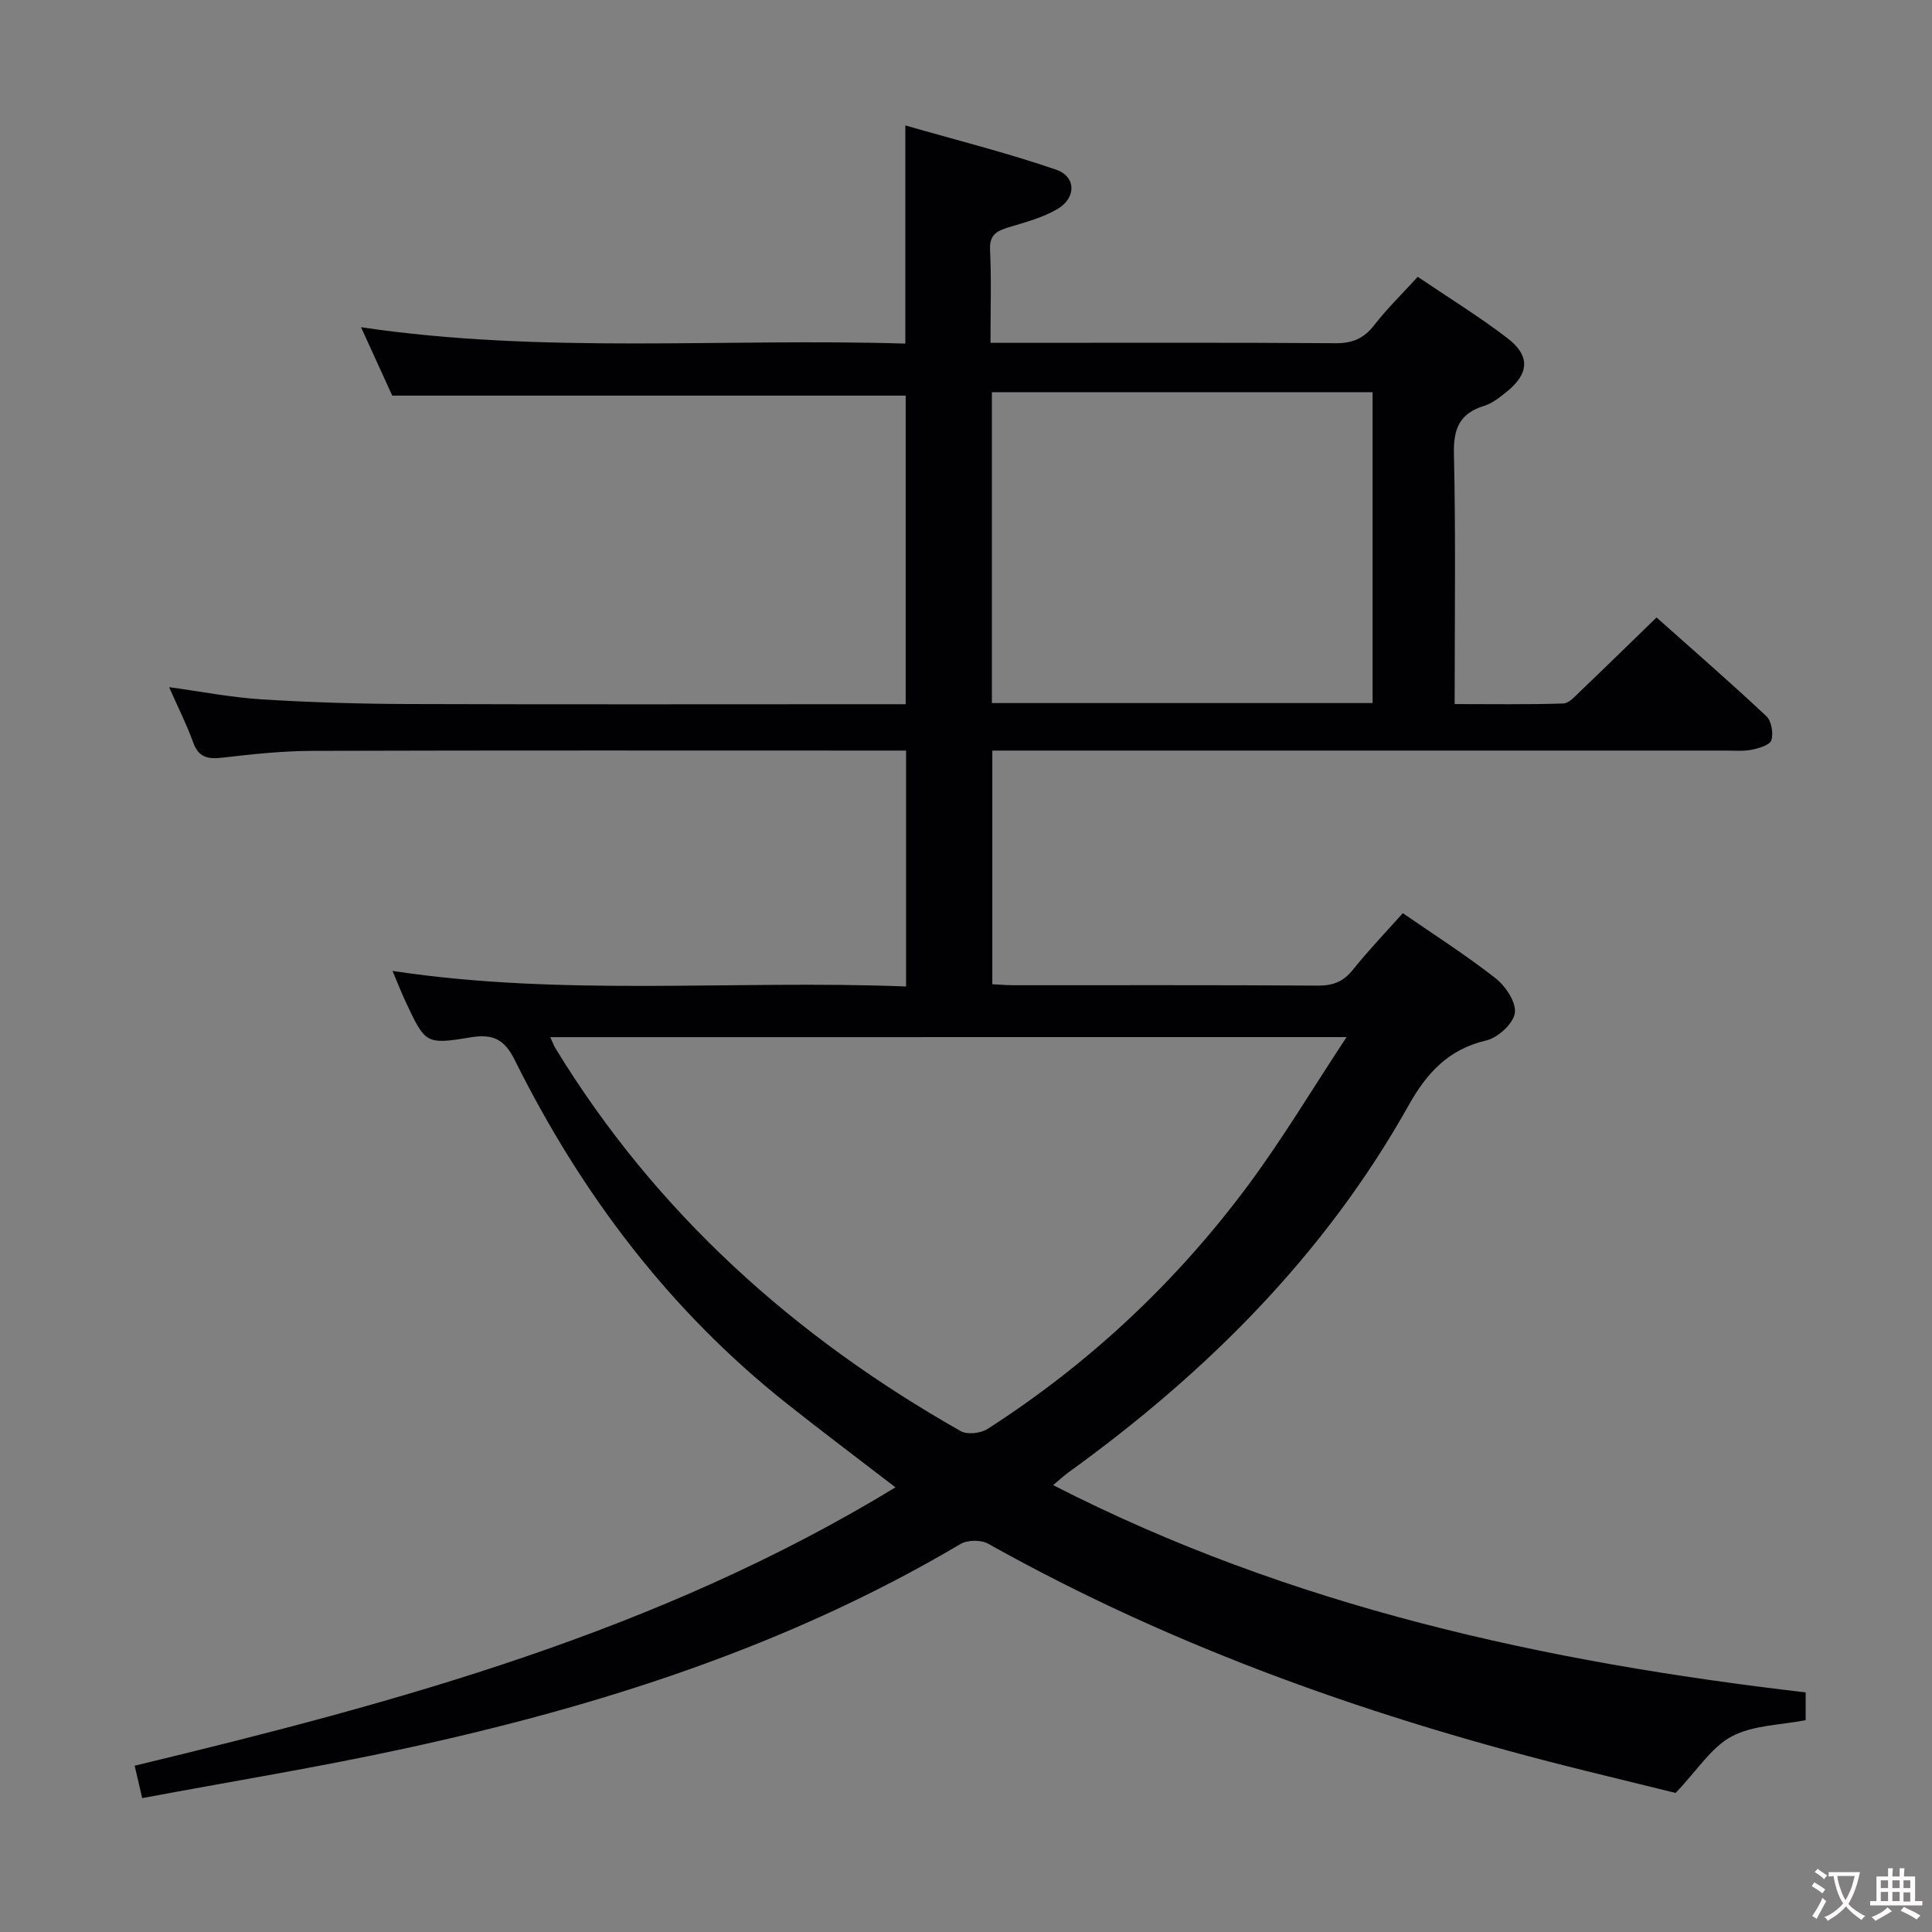 <svg enable-background="new 0 0 400 400" viewBox="0 0 400 400" xmlns="http://www.w3.org/2000/svg"><rect x="0" y="0" width="400" height="400" fill="#808080" stroke="none"/><path d="m373.84 350.39v5.75c-5.19 1.03-10.88 1.01-15.31 3.37-4.2 2.23-7.08 6.95-11.61 11.7-4.91-1.21-11.62-2.85-18.32-4.5-43.25-10.66-85.01-25.23-124.01-47.1-1.47-.83-4.26-.8-5.71.05-35.75 21.17-74.73 33.6-115.01 42.34-17.98 3.9-36.16 6.86-54.43 10.28-.58-2.5-1.02-4.39-1.56-6.71 54.64-13.15 108.52-27.79 157.52-57.63-7.9-6.08-15.3-11.63-22.54-17.38-24.3-19.28-42.53-43.44-56.27-71.06-2.18-4.39-4.54-5.5-9.28-4.71-9.21 1.53-9.28 1.22-13.33-7.4-.91-1.94-1.68-3.94-2.71-6.37 35.51 5.37 70.79 1.82 106.32 3.22 0-16.46 0-32.34 0-48.84-1.94 0-3.73 0-5.52 0-39.16 0-78.33-.06-117.49.06-6.13.02-12.28.68-18.38 1.39-3.01.35-5.04.11-6.21-3.15-1.35-3.74-3.16-7.31-4.98-11.43 6.62.9 12.89 2.14 19.22 2.53 10.12.63 20.28.93 30.42.96 32.16.11 64.33.04 96.49.04h6.37c0-21.53 0-42.75 0-63.89-35.07 0-70.26 0-106.3 0-1.74-3.81-3.92-8.6-6.46-14.16 37.85 5.6 75.24 2.22 112.69 3.39 0-14.94 0-29.33 0-45.17 10.53 3.03 21.03 5.66 31.22 9.16 4.16 1.43 4.19 5.82.31 8.12-3.07 1.82-6.7 2.76-10.17 3.82-2.45.75-3.97 1.55-3.82 4.65.29 6.14.09 12.3.09 19.26h5.46c22 0 44-.08 65.99.08 3.52.03 5.87-1 8.01-3.76 2.63-3.4 5.75-6.42 9-9.99 6.37 4.32 12.73 8.22 18.61 12.74 4.74 3.64 4.44 7.35-.22 11.08-1.42 1.13-2.94 2.37-4.62 2.89-5.07 1.56-6.41 4.68-6.28 9.94.39 16.98.15 33.97.15 51.81 7.66 0 15.08.12 22.49-.12 1.2-.04 2.46-1.51 3.51-2.51 5.17-4.94 10.29-9.95 15.8-15.3 7.49 6.67 15.24 13.41 22.73 20.43 1.06.99 1.49 3.51 1.05 4.97-.3 1-2.56 1.68-4.04 1.98-1.77.35-3.65.18-5.48.18-48.49.01-96.99 0-145.48 0-1.98 0-3.95 0-6.3 0v48.38c1.52.07 2.97.2 4.42.2 21 .01 42-.06 62.99.08 3.13.02 5.27-.82 7.24-3.28 3.22-4.02 6.8-7.75 10.34-11.72 6.48 4.48 13.08 8.68 19.2 13.48 2.08 1.63 4.33 5.02 3.99 7.21-.34 2.21-3.52 5.11-5.94 5.67-7.82 1.84-12.26 6.68-16.05 13.43-17.33 30.92-41.81 55.32-70.34 75.93-1.05.76-2 1.65-3.26 2.7 49.18 25.2 101.82 36.64 155.8 42.91zm-259.91-135.66c.52 1.13.73 1.75 1.06 2.29 20.78 34.04 49.45 59.75 83.92 79.28 1.37.77 4.14.46 5.55-.45 21.07-13.54 39.1-30.44 54-50.52 7.06-9.52 13.17-19.75 20.33-30.61-55.78.01-109.96.01-164.86.01zm91.43-133.52v64.35h78.82c0-21.51 0-42.85 0-64.35-26.36 0-52.31 0-78.82 0z" fill="#010103"/><g fill="#fcfafa"><path d="m377.9 391.2c-.2.3-.4.5-.6.8-.7-.6-1.4-1-2.2-1.5.2-.3.4-.5.5-.8.6.4 1.4.8 2.3 1.5zm-1.8 6.1c-.2-.2-.5-.4-.9-.6.4-.6.8-1.2 1.2-1.9s.7-1.3.9-1.9c.3.3.5.5.8.7-.7 1.3-1.4 2.6-2 3.7zm2.2-9c-.3.3-.5.5-.6.8-.6-.6-1.3-1.1-2-1.5.3-.3.5-.5.6-.7.6.5 1.3.9 2 1.4zm.3.2v-.9h2 4.5c-.3 1.3-.6 2.5-1 3.6s-.9 2.1-1.4 3c.4.5 1 1 1.6 1.4s1.2.8 1.9 1.1c-.3.2-.5.4-.8.8-.4-.3-1-.7-1.6-1.2s-1.2-1.1-1.6-1.6c-.5.6-1.1 1.1-1.7 1.6s-1.4.9-2.1 1.4c-.1-.3-.3-.5-.7-.8.6-.2 1.2-.5 1.9-1s1.4-1.1 2-1.8c-.5-.8-.9-1.6-1.2-2.5s-.6-2-.8-3.2c-.4.1-.7.1-1 .1zm2.5 2.7c.3 1 .7 1.7 1 2.2.3-.5.6-1.1 1-2s.6-1.9.9-3h-3.2-.4c.1.9.3 1.8.7 2.8z"/><path d="m396.5 388.5v1.5 3.6h1.5v.9c-.4 0-1 0-1.7 0h-7.9c-.5 0-.9 0-1.2 0v-.9h1.3v-3.5c0-.7 0-1.2 0-1.6h2.4c0-.8 0-1.4 0-1.7h1c0 .3-.1.8-.1 1.7h1.5c0-.8 0-1.4 0-1.7h1c0 .3-.1.9-.1 1.7zm-8.2 9.2c-.2-.3-.5-.5-.8-.8.8-.3 1.4-.6 1.9-.9s1-.7 1.4-1.1c.3.3.6.5.9.8-1.6 1-2.8 1.6-3.4 2zm2.6-6.8v-1.6h-1.5v1.6zm0 2.7v-1.9h-1.5v1.9zm2.4-2.7v-1.6h-1.5v1.6zm0 2.7v-1.9h-1.5v1.9zm.2 2 .7-.8c.4.2.9.5 1.6.8s1.3.7 1.8 1c-.3.3-.5.5-.8.8-.4-.3-1.5-1-3.3-1.8zm2-4.7v-1.6h-1.4v1.6zm0 2.8v-1.9h-1.4v1.9z"/></g></svg>